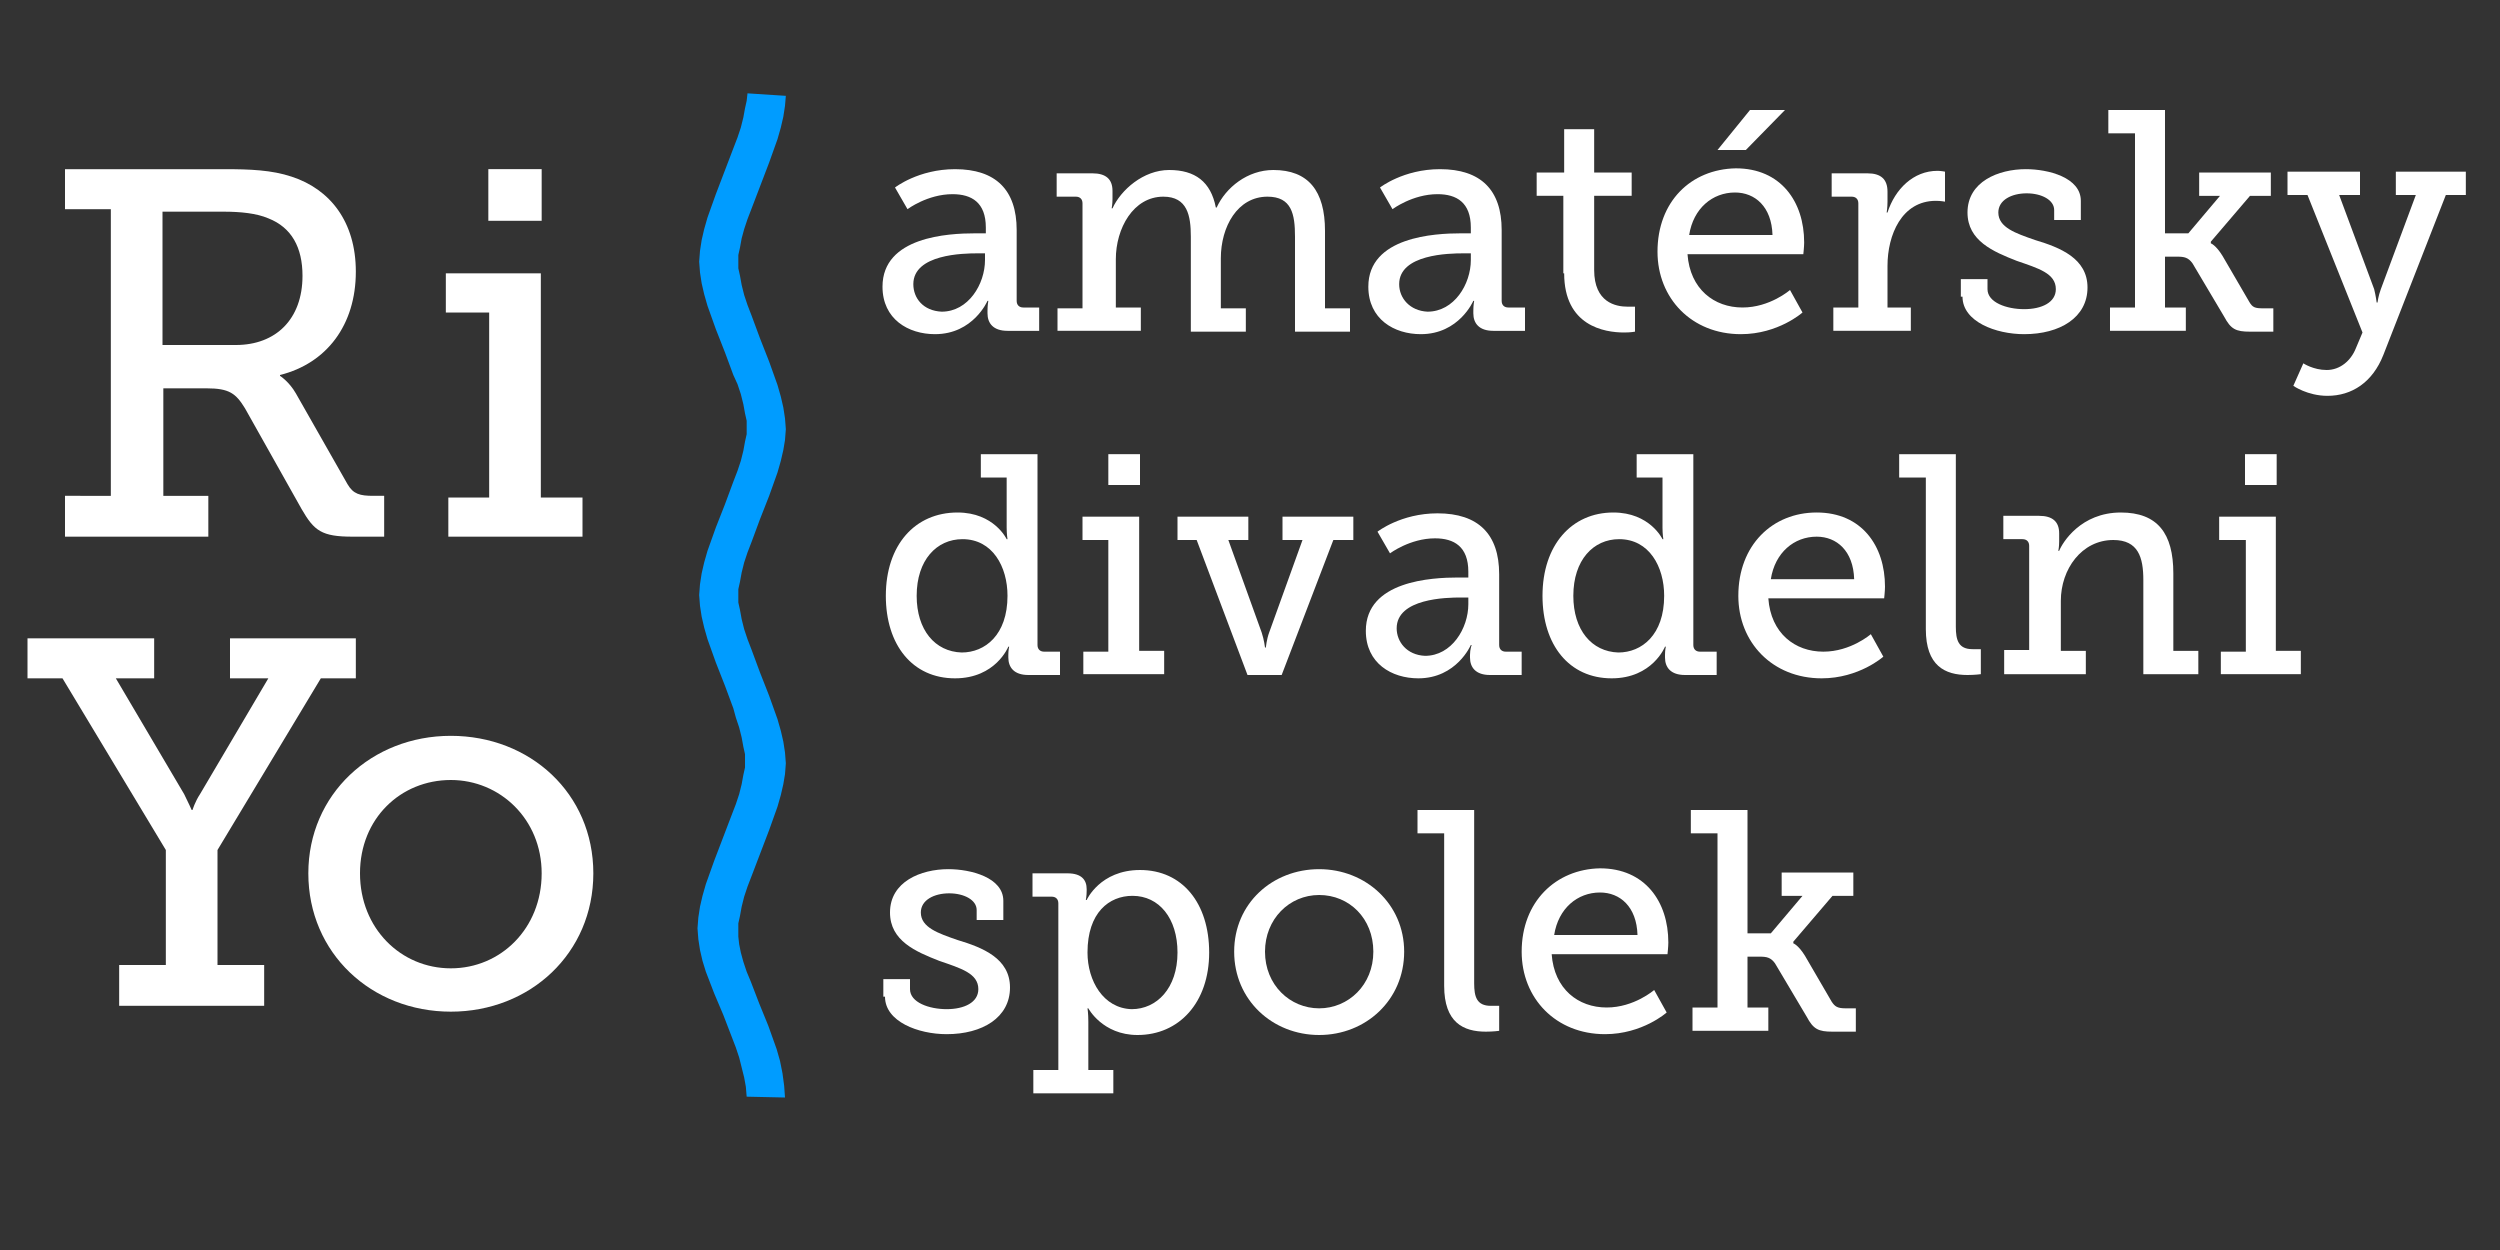 <?xml version="1.0" encoding="utf-8"?>
<svg  x="0px" y="0px" viewBox="0 0 300 150">
<rect x="0" y="0" width="300" height="150" fill="#333333" stroke="none"/>
<path id="squiggle" fill="#009CFF" d="M89.6,131.6l-0.1-1.2l-0.2-1.1l-0.3-1.2l-0.3-1.2l-0.4-1.2l-0.5-1.3l-1-2.6l-1.1-2.6l-0.5-1.3
	l-0.5-1.3l-0.4-1.3l-0.3-1.3l-0.2-1.3l-0.1-1.3l0.1-1.3l0.2-1.3l0.3-1.3l0.4-1.4l0.5-1.4l0.5-1.4l2.1-5.5l0.5-1.3l0.4-1.2l0.3-1.2
	l0.2-1.1l0.2-0.9l0-0.8l0-0.8l-0.2-0.9l-0.2-1.1l-0.3-1.2l-0.4-1.2L88,85l-1-2.7l-1.1-2.8l-0.5-1.4l-0.5-1.4l-0.4-1.4l-0.3-1.3
	L84,72.7l-0.1-1.3l0.1-1.3l0.2-1.3l0.3-1.3l0.4-1.4l0.5-1.4l0.5-1.4l1.1-2.8l1-2.7l0.5-1.3l0.4-1.2l0.3-1.2l0.2-1.1l0.2-0.9l0-0.8
	l0-0.8l-0.2-0.9l-0.2-1.1l-0.3-1.2l-0.4-1.2L88,45l-1-2.7l-1.1-2.8l-0.5-1.4l-0.5-1.4l-0.4-1.4L84.2,34L84,32.7l-0.1-1.3l0.1-1.3
	l0.2-1.3l0.3-1.3l0.4-1.4l0.5-1.4l0.5-1.4l2.1-5.5l0.5-1.3l0.4-1.2l0.3-1.2l0.2-1.1l0.2-0.9l0.1-0.9l4.6,0.3l-0.1,1.2L94,14
	l-0.3,1.3l-0.4,1.4l-0.5,1.4l-0.5,1.4l-2.1,5.5l-0.5,1.3l-0.4,1.2L89,28.6l-0.2,1.1l-0.2,0.9l0,0.8l0,0.8l0.2,0.9l0.2,1.1l0.3,1.2
	l0.4,1.2l0.5,1.3l1,2.7l1.1,2.8l0.5,1.4l0.5,1.4l0.4,1.4l0.3,1.3l0.2,1.3l0.1,1.3l-0.1,1.3L94,54l-0.3,1.3l-0.4,1.4l-0.5,1.4
	l-0.5,1.4l-1.1,2.8l-1,2.7l-0.5,1.3l-0.4,1.2L89,68.7l-0.2,1.1l-0.2,0.9l0,0.8l0,0.8l0.2,0.9l0.2,1.1l0.3,1.2l0.4,1.2l0.5,1.3l1,2.7
	l1.1,2.8l0.5,1.4l0.5,1.4l0.4,1.4l0.3,1.3l0.2,1.3l0.1,1.3l-0.1,1.3L94,94.1l-0.3,1.3l-0.4,1.4l-0.5,1.4l-0.5,1.4l-2.1,5.5l-0.5,1.3
	l-0.4,1.2l-0.3,1.2l-0.2,1.1l-0.2,0.9l0,0.8l0,0.8l0.1,0.9l0.2,1l0.3,1.1l0.4,1.2l0.5,1.2l1,2.6l1.1,2.7l0.5,1.4l0.5,1.4l0.4,1.4
	l0.3,1.5l0.2,1.5l0.1,1.4L89.6,131.6z"/>
<g id="mark">
	<path fill="#FFFFFF" d="M7.8,64.4H25v-4.9h-5.4V46.6h5.2c2.7,0,3.5,0.6,4.6,2.4l6.8,12.1c1.5,2.6,2.4,3.3,6.1,3.3h3.8v-4.9h-1.3
		c-1.6,0-2.4-0.2-3.1-1.4l-6.2-10.9c-0.8-1.4-1.9-2.1-1.9-2.1v-0.1c5.6-1.4,9.1-6,9.1-12.4c0-6-3.1-9.9-7.7-11.4
		c-2.4-0.8-5-0.9-8.1-0.9H7.8v4.8h5.5v34.4H7.8V64.4z M19.5,41.5V25.4h7.3c2.1,0,4,0.2,5.4,0.8c2.8,1.1,4.1,3.5,4.1,6.9
		c0,5.2-3.2,8.3-8,8.3H19.5z"/>
	<path fill="#FFFFFF" d="M58.7,26.5H65v-6.2h-6.4V26.5z M53.9,64.4h16v-4.7h-5V32.8H53.5v4.7h5.2v22.2h-4.9V64.4z"/>
	<path fill="#FFFFFF" d="M14.3,120.7h17.4v-4.9h-5.6V102l12.4-20.6h4.2v-4.8H27.6v4.8h4.6L24,95.3c-0.6,0.9-0.9,1.9-0.9,1.9h-0.1
		c0,0-0.4-0.9-0.9-1.9l-8.2-13.9h4.6v-4.8H3.3v4.8h4.2L19.9,102v13.8h-5.6V120.7z"/>
	<path fill="#FFFFFF" d="M37,104.8c0,9.6,7.6,16.6,17.1,16.6s17.1-7,17.1-16.6c0-9.6-7.6-16.5-17.1-16.5S37,95.3,37,104.8z
		 M43.2,104.8c0-6.6,4.9-11.2,10.9-11.2c5.9,0,10.9,4.7,10.9,11.2c0,6.6-4.9,11.4-10.9,11.4C48.1,116.2,43.2,111.4,43.2,104.8z"/>
</g>
<g id="claim">
	<path fill="#FFFFFF" d="M105.9,34.4c0,3.9,3.1,5.7,6.3,5.7c4.6,0,6.3-4,6.3-4h0.1c0,0-0.1,0.5-0.1,1.2v0.3c0,1.2,0.7,2.1,2.4,2.1
		h3.8v-2.8h-1.9c-0.5,0-0.8-0.3-0.8-0.8v-8.5c0-4.8-2.5-7.3-7.4-7.3c-4.4,0-7.2,2.2-7.2,2.2l1.5,2.6c0,0,2.4-1.8,5.4-1.8
		c2.3,0,4,1,4,4V28H117C113.8,28,105.9,28.4,105.9,34.4z M109.6,34.1c0-3.6,6-3.7,7.7-3.7h0.9v0.8c0,2.9-2,6.2-5.2,6.2
		C110.8,37.3,109.6,35.8,109.6,34.1z"/>
	<path fill="#FFFFFF" d="M127.3,39.7h9.6v-2.8h-3v-5.8c0-3.7,2.1-7.5,5.7-7.5c2.9,0,3.3,2.3,3.3,4.8v11.4h6.6v-2.8h-3V31
		c0-3.8,2-7.4,5.6-7.4c2.9,0,3.3,2.1,3.3,4.8v11.4h6.6v-2.8h-3v-9.3c0-4.8-2-7.3-6.2-7.3c-3.1,0-5.7,2.1-6.8,4.5h-0.1
		c-0.6-3.1-2.5-4.5-5.6-4.5c-3.1,0-5.8,2.4-6.8,4.6h-0.1c0,0,0.1-0.5,0.1-1.1v-1c0-1.4-0.8-2.1-2.4-2.1h-4.3v2.8h2.3
		c0.5,0,0.8,0.3,0.8,0.8v12.6h-3V39.7z"/>
	<path fill="#FFFFFF" d="M164.2,34.4c0,3.9,3.1,5.7,6.3,5.7c4.6,0,6.3-4,6.3-4h0.1c0,0-0.1,0.5-0.1,1.2v0.3c0,1.2,0.7,2.1,2.4,2.1
		h3.8v-2.8H181c-0.5,0-0.8-0.3-0.8-0.8v-8.5c0-4.8-2.5-7.3-7.4-7.3c-4.4,0-7.2,2.2-7.2,2.2l1.5,2.6c0,0,2.4-1.8,5.4-1.8
		c2.3,0,4,1,4,4V28h-1.2C172.2,28,164.2,28.4,164.2,34.4z M167.9,34.1c0-3.6,6-3.7,7.7-3.7h0.9v0.8c0,2.9-2,6.2-5.2,6.2
		C169.2,37.3,167.9,35.8,167.9,34.1z"/>
	<path fill="#FFFFFF" d="M187.7,32.8c0,6.3,4.8,7.1,7.2,7.1c0.8,0,1.3-0.1,1.3-0.1v-3c0,0-0.3,0-0.9,0c-1.4,0-4-0.5-4-4.4v-8.9h4.5
		v-2.8h-4.5v-5.2h-3.6v5.2h-3.3v2.8h3.2V32.8z"/>
	<path fill="#FFFFFF" d="M206.1,18h3.4l4.7-4.8H210L206.1,18z M198.9,30.2c0,5.6,4.1,9.9,10,9.9c4.5,0,7.4-2.6,7.4-2.6l-1.5-2.7
		c0,0-2.4,2.1-5.7,2.1c-3.4,0-6.3-2.2-6.6-6.4h13.9c0,0,0.1-0.9,0.1-1.4c0-4.9-2.8-8.9-8.2-8.9C202.9,20.3,198.9,24.2,198.9,30.2z
		 M202.7,28.2c0.5-3.2,2.8-5.1,5.5-5.1c2.4,0,4.4,1.7,4.5,5.1H202.7z"/>
	<path fill="#FFFFFF" d="M220,39.7h9.3v-2.8h-2.8v-5c0-3.7,1.7-7.8,5.8-7.8c0.6,0,1.1,0.1,1.1,0.1v-3.6c0,0-0.5-0.1-0.9-0.1
		c-2.9,0-5.1,2.2-6,5h-0.1c0,0,0.1-0.6,0.1-1.3v-1.2c0-1.5-0.8-2.2-2.4-2.2h-4.3v2.8h2.4c0.5,0,0.8,0.3,0.8,0.8v12.5H220V39.7z"/>
	<path fill="#FFFFFF" d="M235.5,35.6c0,3,4,4.5,7.4,4.5c4.3,0,7.6-2,7.6-5.6c0-3.5-3.3-4.8-6.3-5.7c-2.3-0.8-4.4-1.5-4.4-3.3
		c0-1.5,1.6-2.3,3.4-2.3c1.8,0,3.3,0.8,3.3,2v1.2h3.2v-2.3c0-2.8-3.9-3.8-6.6-3.8c-3.3,0-7,1.5-7,5.2c0,3.4,3.1,4.7,5.9,5.8
		c2.6,0.9,4.7,1.5,4.7,3.4c0,1.6-1.7,2.4-3.8,2.4c-2.1,0-4.4-0.8-4.4-2.4v-1.2h-3.2V35.6z"/>
	<path fill="#FFFFFF" d="M253.2,39.7h9.1v-2.8h-2.5v-6.1h1.5c0.8,0,1.3,0.1,1.8,0.8l3.8,6.4c0.8,1.5,1.4,1.8,3.1,1.8h2.8v-2.8h-1.2
		c-1,0-1.3-0.1-1.7-0.8l-3.2-5.5c-0.8-1.3-1.4-1.5-1.4-1.5V29l4.7-5.5h2.5v-2.8h-8.6v2.8h2.5l-3.8,4.5h-2.8V13.2H253V16h3.2v20.9h-3
		V39.7z"/>
	<path fill="#FFFFFF" d="M276.4,43.6l-1.2,2.7c0,0,1.7,1.2,4.1,1.2c2.9,0,5.4-1.6,6.7-4.9l7.5-19.2h2.4v-2.8h-8.4v2.8h2.4l-4.2,11.3
		c-0.3,0.8-0.4,1.6-0.4,1.6h-0.1c0,0-0.1-0.8-0.3-1.6l-4.2-11.3h2.5v-2.8h-8.7v2.8h2.4l6.6,16.5l-0.8,1.9c-0.6,1.5-1.9,2.6-3.5,2.6
		S276.4,43.6,276.4,43.6z"/>
	<path fill="#FFFFFF" d="M106.3,71.5c0,5.9,3.2,9.9,8.3,9.9c4.9,0,6.4-3.8,6.4-3.8h0.1c0,0-0.1,0.4-0.1,1v0.3c0,1.2,0.7,2.1,2.4,2.1
		h3.8v-2.8h-1.9c-0.5,0-0.8-0.3-0.8-0.8V54.5h-6.8v2.8h3.1v6c0,0.8,0.1,1.4,0.1,1.4h-0.1c0,0-1.5-3.2-5.9-3.2
		C109.8,61.5,106.3,65.4,106.3,71.5z M110,71.5c0-4.3,2.4-6.8,5.5-6.8c3.6,0,5.4,3.3,5.4,6.8c0,4.7-2.7,6.8-5.5,6.8
		C112.2,78.2,110,75.6,110,71.5z"/>
	<path fill="#FFFFFF" d="M133,58.2h3.8v-3.7H133V58.2z M130.1,80.9h9.6v-2.8h-3V62h-6.8v2.8h3.1v13.4h-3V80.9z"/>
	<path fill="#FFFFFF" d="M141.2,64.8h2.4l6.1,16.2h4.1l6.2-16.2h2.4V62h-8.5v2.8h2.4l-4,11.1c-0.3,0.8-0.4,1.8-0.4,1.8h-0.1
		c0,0-0.1-0.9-0.4-1.8l-4-11.1h2.4V62h-8.5V64.8z"/>
	<path fill="#FFFFFF" d="M163.9,75.7c0,3.9,3.1,5.7,6.3,5.7c4.6,0,6.3-4,6.3-4h0.1c0,0-0.2,0.5-0.2,1.2v0.3c0,1.2,0.7,2.1,2.4,2.1
		h3.8v-2.8h-1.9c-0.5,0-0.8-0.3-0.8-0.8v-8.5c0-4.8-2.5-7.3-7.4-7.3c-4.4,0-7.2,2.2-7.2,2.2l1.5,2.6c0,0,2.4-1.8,5.4-1.8
		c2.3,0,4,1,4,4v0.7H175C171.8,69.3,163.9,69.7,163.9,75.7z M167.6,75.4c0-3.6,6-3.7,7.7-3.7h0.9v0.8c0,2.9-2,6.2-5.2,6.2
		C168.8,78.6,167.6,77,167.6,75.4z"/>
	<path fill="#FFFFFF" d="M185.1,71.5c0,5.9,3.2,9.9,8.3,9.9c4.9,0,6.4-3.8,6.4-3.8h0.1c0,0-0.1,0.4-0.1,1v0.3c0,1.2,0.7,2.1,2.4,2.1
		h3.8v-2.8H204c-0.5,0-0.8-0.3-0.8-0.8V54.5h-6.8v2.8h3.1v6c0,0.8,0.1,1.4,0.1,1.4h-0.1c0,0-1.5-3.2-5.9-3.2
		C188.6,61.5,185.1,65.4,185.1,71.5z M188.8,71.5c0-4.3,2.4-6.8,5.5-6.8c3.6,0,5.4,3.3,5.4,6.8c0,4.7-2.7,6.8-5.5,6.8
		C191,78.2,188.8,75.6,188.8,71.5z"/>
	<path fill="#FFFFFF" d="M208.6,71.5c0,5.6,4.1,9.9,10,9.9c4.5,0,7.4-2.6,7.4-2.6l-1.5-2.7c0,0-2.4,2.1-5.7,2.1
		c-3.4,0-6.3-2.2-6.6-6.4h13.9c0,0,0.1-0.9,0.1-1.4c0-4.9-2.8-8.9-8.2-8.9C212.7,61.5,208.6,65.4,208.6,71.5z M212.5,69.5
		c0.5-3.2,2.8-5.1,5.5-5.1c2.4,0,4.4,1.7,4.5,5.1H212.5z"/>
	<path fill="#FFFFFF" d="M231.1,75.5c0,4.4,2.3,5.5,5,5.5c0.9,0,1.6-0.1,1.6-0.1l0-3c0,0-0.4,0-1,0c-1.7,0-2-1.1-2-2.7V54.5h-6.8
		v2.8h3.2V75.5z"/>
	<path fill="#FFFFFF" d="M240.7,80.9h9.6v-2.8h-3v-6c0-3.8,2.5-7.3,6.3-7.3c3,0,3.6,2.1,3.6,4.8v11.3h6.6v-2.8h-3v-9.3
		c0-4.8-1.9-7.3-6.3-7.3c-4.8,0-7,3.6-7.4,4.6H247c0,0,0.1-0.5,0.1-1.1v-1c0-1.4-0.8-2.1-2.4-2.1h-4.3v2.8h2.3
		c0.5,0,0.8,0.3,0.8,0.8v12.5h-3V80.9z"/>
	<path fill="#FFFFFF" d="M269.4,58.2h3.8v-3.7h-3.8V58.2z M266.5,80.9h9.6v-2.8h-3V62h-6.8v2.8h3.2v13.4h-3V80.9z"/>
	<path fill="#FFFFFF" d="M106.2,119.6c0,3,4,4.5,7.4,4.5c4.3,0,7.6-2,7.6-5.6c0-3.5-3.3-4.8-6.3-5.7c-2.3-0.8-4.4-1.5-4.4-3.3
		c0-1.5,1.6-2.3,3.4-2.3c1.8,0,3.3,0.8,3.3,2v1.2h3.2v-2.3c0-2.8-3.9-3.8-6.6-3.8c-3.3,0-7,1.5-7,5.2c0,3.4,3.1,4.7,5.9,5.8
		c2.6,0.9,4.7,1.5,4.7,3.4c0,1.6-1.7,2.4-3.8,2.4c-2.1,0-4.4-0.8-4.4-2.4v-1.2h-3.2V119.6z"/>
	<path fill="#FFFFFF" d="M124,128.4v2.8h9.6v-2.8h-3v-5.8c0-1-0.1-1.6-0.1-1.6h0.1c0,0,1.7,3.2,5.9,3.2c5,0,8.6-3.9,8.6-9.9
		c0-5.9-3.2-9.9-8.3-9.9c-4.8,0-6.4,3.6-6.4,3.6h-0.1c0,0,0.1-0.5,0.1-1.1v-0.2c0-1.1-0.6-1.9-2.3-1.9h-4.2v2.8h2.3
		c0.5,0,0.8,0.3,0.8,0.8v20H124z M130.5,114.3c0-4.8,2.6-6.8,5.4-6.8c3.2,0,5.4,2.7,5.4,6.8c0,4.3-2.5,6.8-5.5,6.8
		C132.4,121,130.5,117.7,130.5,114.3z"/>
	<path fill="#FFFFFF" d="M148.1,114.2c0,5.8,4.6,10,10.2,10s10.2-4.2,10.2-10c0-5.7-4.6-9.9-10.2-9.9S148.1,108.4,148.1,114.2z
		 M151.8,114.2c0-3.9,2.9-6.8,6.5-6.8c3.6,0,6.5,2.8,6.5,6.8c0,4-3,6.8-6.5,6.8C154.8,121,151.8,118.2,151.8,114.2z"/>
	<path fill="#FFFFFF" d="M173.3,118.3c0,4.4,2.3,5.5,5,5.5c0.9,0,1.6-0.1,1.6-0.1l0-3c0,0-0.4,0-1,0c-1.7,0-2-1.1-2-2.7V97.2h-6.8
		v2.8h3.2V118.3z"/>
	<path fill="#FFFFFF" d="M182.6,114.2c0,5.6,4.1,9.9,10,9.9c4.5,0,7.4-2.6,7.4-2.6l-1.5-2.7c0,0-2.4,2.1-5.7,2.1
		c-3.4,0-6.3-2.2-6.6-6.4h13.9c0,0,0.1-0.9,0.1-1.4c0-4.9-2.8-8.9-8.2-8.9C186.7,104.3,182.6,108.2,182.6,114.2z M186.5,112.2
		c0.5-3.2,2.8-5.1,5.5-5.1c2.4,0,4.4,1.7,4.5,5.1H186.5z"/>
	<path fill="#FFFFFF" d="M203.1,123.7h9.1v-2.8h-2.5v-6.1h1.5c0.8,0,1.3,0.1,1.8,0.8l3.8,6.4c0.8,1.5,1.4,1.8,3.1,1.8h2.8v-2.8h-1.2
		c-1,0-1.3-0.2-1.7-0.8l-3.2-5.5c-0.8-1.3-1.4-1.5-1.4-1.5V113l4.7-5.5h2.5v-2.8h-8.6v2.8h2.5l-3.8,4.5h-2.8V97.2h-6.8v2.8h3.2v20.9
		h-3V123.7z"/>
</g>
</svg>
